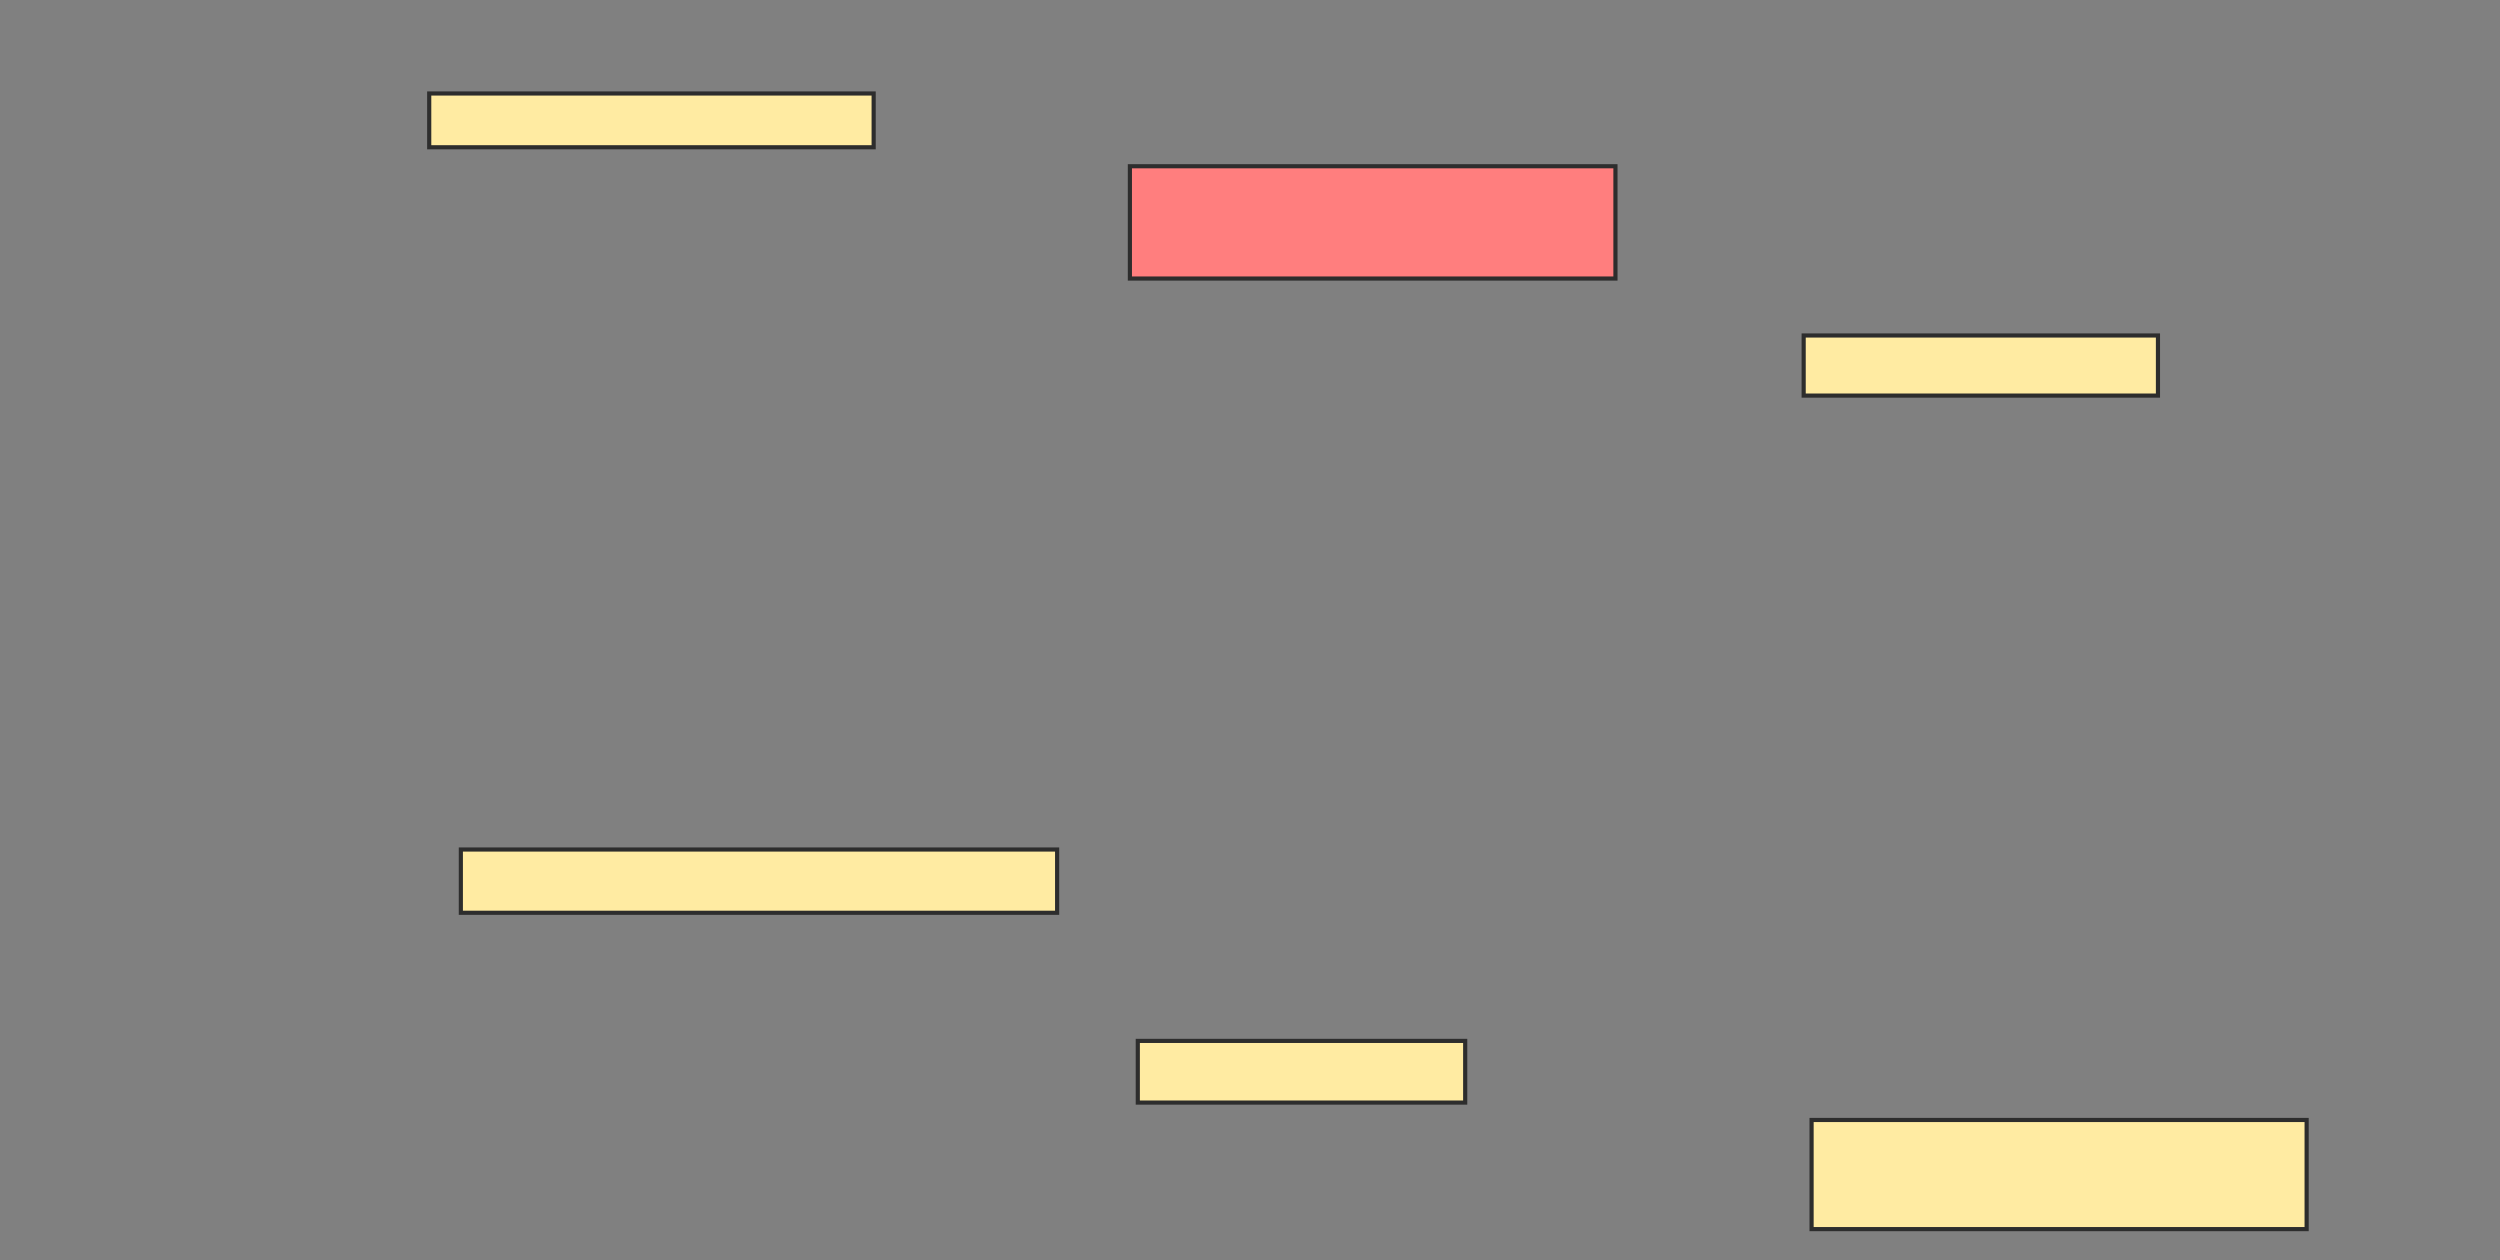 <svg xmlns="http://www.w3.org/2000/svg" width="601" height="303">
 <rect width="100%" height="100%" fill="#808080" stroke="none"/>
 <!-- Created with Image Occlusion Enhanced -->
 <g>
  <title>Labels</title>
 </g>
 <g>
  <title>Masks</title>
  <rect id="43fee7f38c2142f585ec46dfbc8aef97-ao-1" height="26.996" width="116.73" y="39.966" x="271.624" stroke="#2D2D2D" fill="#FF7E7E" class="qshape"/>
  <rect id="43fee7f38c2142f585ec46dfbc8aef97-ao-2" height="14.449" width="85.171" y="80.65" x="433.601" stroke-linecap="null" stroke-linejoin="null" stroke-dasharray="null" stroke="#2D2D2D" fill="#FFEBA2"/>
  <rect id="43fee7f38c2142f585ec46dfbc8aef97-ao-3" height="26.236" width="119.011" y="269.243" x="435.502" stroke-linecap="null" stroke-linejoin="null" stroke-dasharray="null" stroke="#2D2D2D" fill="#FFEBA2"/>
  <rect id="43fee7f38c2142f585ec46dfbc8aef97-ao-4" height="15.209" width="143.346" y="204.224" x="110.787" stroke-linecap="null" stroke-linejoin="null" stroke-dasharray="null" stroke="#2D2D2D" fill="#FFEBA2"/>
  <rect id="43fee7f38c2142f585ec46dfbc8aef97-ao-5" height="14.829" width="78.707" y="250.232" x="273.525" stroke-linecap="null" stroke-linejoin="null" stroke-dasharray="null" stroke="#2D2D2D" fill="#FFEBA2"/>
  <rect id="43fee7f38c2142f585ec46dfbc8aef97-ao-6" height="12.928" width="106.844" y="22.475" x="103.183" stroke-linecap="null" stroke-linejoin="null" stroke-dasharray="null" stroke="#2D2D2D" fill="#FFEBA2"/>
 </g>
</svg>